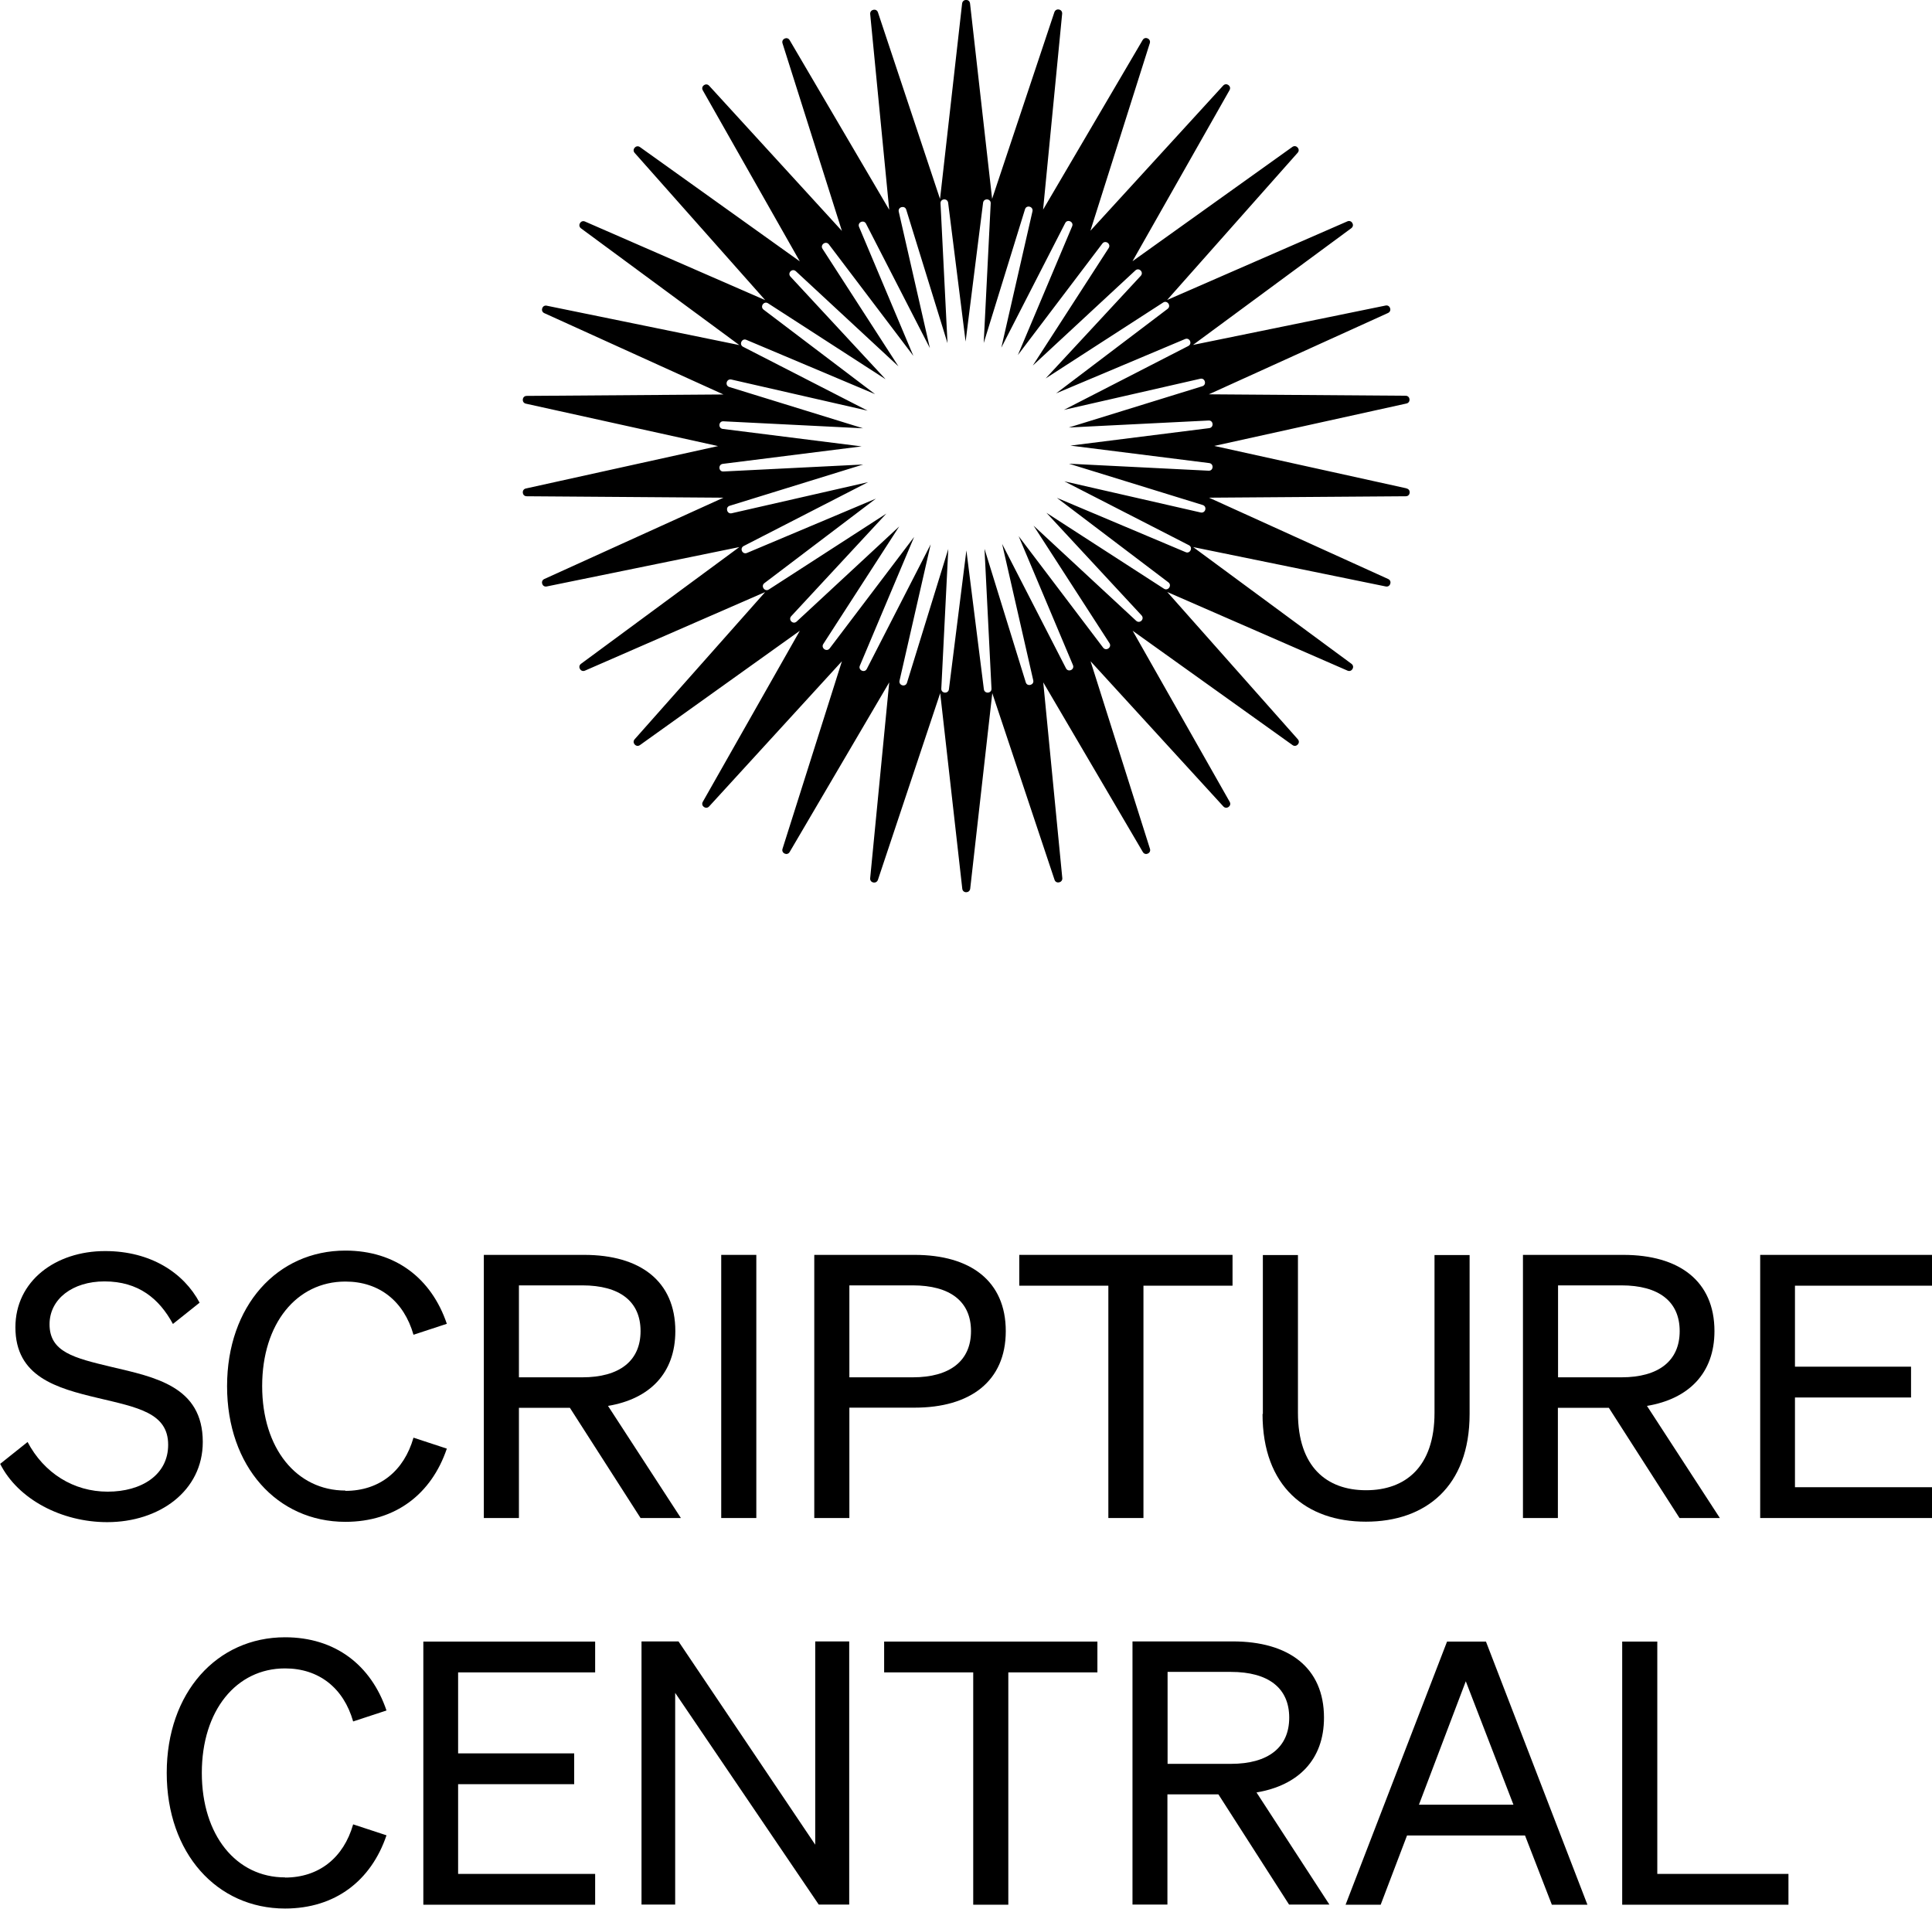 <?xml version="1.0" encoding="UTF-8"?><svg id="Layer_1" xmlns="http://www.w3.org/2000/svg" viewBox="0 0 121.67 120.19"><g><path d="M1.73,90.79c1.04,1.98,2.91,3.14,5.05,3.14s3.81-1.06,3.81-2.95c0-2.01-1.91-2.35-4.43-2.95-2.61-.62-5.19-1.34-5.19-4.45,0-2.91,2.52-4.8,5.65-4.8,2.88,0,4.96,1.38,5.95,3.25l-1.68,1.34c-.86-1.59-2.17-2.68-4.31-2.68-2.01,0-3.46,1.11-3.46,2.7,0,1.75,1.54,2.12,3.88,2.68,2.75,.65,5.77,1.22,5.77,4.73,0,3.09-2.74,5.05-6.02,5.05-2.86,0-5.61-1.43-6.74-3.67l1.73-1.38Z"/><path d="M21.75,93.88c2.15,0,3.69-1.25,4.29-3.35l2.1,.69c-.97,2.86-3.23,4.61-6.39,4.61-4.29,0-7.45-3.48-7.45-8.54s3.16-8.54,7.45-8.54c3.16,0,5.42,1.75,6.39,4.61l-2.1,.69c-.6-2.1-2.14-3.35-4.29-3.35-3.07,0-5.24,2.65-5.24,6.58s2.17,6.58,5.24,6.58Z"/><path d="M32.68,95.59h-2.21v-16.57h6.32c3.51,0,5.74,1.64,5.74,4.8,0,2.65-1.61,4.27-4.24,4.71l4.59,7.06h-2.54l-4.45-6.94h-3.21v6.94Zm3.99-8.86c2.35,0,3.67-1.04,3.67-2.91s-1.31-2.88-3.67-2.88h-3.99v5.79h3.99Z"/><path d="M47.63,95.59h-2.21v-16.57h2.21v16.57Z"/><path d="M53.49,95.59h-2.21v-16.57h6.32c3.51,0,5.74,1.64,5.74,4.8s-2.24,4.82-5.74,4.82h-4.11v6.94Zm3.99-8.86c2.35,0,3.67-1.04,3.67-2.91s-1.32-2.88-3.67-2.88h-3.99v5.79h3.99Z"/><path d="M72.01,80.96v14.63h-2.21v-14.63h-5.61v-1.94h13.43v1.94h-5.61Z"/><path d="M79.53,89.04v-10.01h2.21v9.94c0,3.39,1.8,4.87,4.29,4.87s4.31-1.48,4.31-4.87v-9.94h2.21v10.01c0,4.57-2.77,6.78-6.53,6.78s-6.51-2.21-6.51-6.78Z"/><path d="M98.12,95.59h-2.21v-16.57h6.32c3.51,0,5.74,1.64,5.74,4.8,0,2.65-1.62,4.27-4.25,4.71l4.59,7.06h-2.54l-4.45-6.94h-3.21v6.94Zm3.99-8.86c2.35,0,3.67-1.04,3.67-2.91s-1.32-2.88-3.67-2.88h-3.99v5.79h3.99Z"/><path d="M121.67,79.02v1.94h-8.63v5.1h7.31v1.94h-7.31v5.65h8.63v1.94h-10.82v-16.57h10.82Z"/><path d="M17.95,118.23c2.14,0,3.69-1.25,4.29-3.35l2.1,.69c-.97,2.86-3.23,4.61-6.39,4.61-4.29,0-7.45-3.48-7.45-8.54s3.16-8.54,7.45-8.54c3.16,0,5.42,1.75,6.39,4.61l-2.1,.69c-.6-2.1-2.15-3.34-4.29-3.34-3.07,0-5.24,2.65-5.24,6.58s2.17,6.58,5.24,6.58Z"/><path d="M37.48,103.37v1.94h-8.63v5.1h7.31v1.94h-7.31v5.65h8.63v1.94h-10.82v-16.57h10.82Z"/><path d="M53.47,119.93h-1.91l-9.04-13.33v13.33h-2.12v-16.57h2.33l8.61,12.8v-12.8h2.14v16.57Z"/><path d="M63.5,105.31v14.63h-2.21v-14.63h-5.61v-1.94h13.43v1.94h-5.61Z"/><path d="M73.53,119.93h-2.21v-16.57h6.32c3.51,0,5.74,1.64,5.74,4.8,0,2.65-1.62,4.27-4.25,4.71l4.59,7.06h-2.54l-4.45-6.94h-3.21v6.94Zm3.99-8.86c2.35,0,3.67-1.04,3.67-2.91s-1.32-2.88-3.67-2.88h-3.99v5.79h3.99Z"/><path d="M93.58,103.37l6.39,16.57h-2.24l-1.69-4.36h-7.43l-1.66,4.36h-2.21l6.39-16.57h2.45Zm-4.22,10.27h5.95l-3-7.77-2.95,7.77Z"/><path d="M102.16,103.37h2.21v14.63h8.26v1.94h-10.47v-16.57Z"/></g><path d="M88.57,30.75l-12.1-2.67,12.1-2.67c.29-.06,.25-.49-.05-.49l-12.39-.09,11.28-5.12c.27-.12,.14-.53-.15-.47l-12.13,2.48,9.97-7.35c.24-.18,.02-.55-.25-.43l-11.35,4.95,8.22-9.27c.2-.22-.09-.54-.33-.37l-10.07,7.2,6.11-10.77c.15-.26-.2-.51-.4-.29l-8.36,9.14,3.74-11.81c.09-.28-.3-.46-.45-.2l-6.27,10.68,1.2-12.33c.03-.3-.39-.39-.49-.1l-3.92,11.75L61.09,.22c-.03-.3-.46-.3-.5,0l-1.39,12.31L55.29,.78c-.09-.28-.51-.19-.49,.1l1.2,12.33-6.27-10.68c-.15-.26-.54-.08-.45,.2l3.74,11.81-8.36-9.14c-.2-.22-.55,.03-.4,.29l6.11,10.77-10.07-7.2c-.24-.17-.53,.15-.33,.37l8.22,9.27-11.35-4.95c-.27-.12-.49,.25-.25,.43l9.97,7.35-12.13-2.48c-.29-.06-.42,.35-.15,.47l11.28,5.12-12.39,.09c-.3,0-.34,.43-.05,.49l12.1,2.67-12.1,2.67c-.29,.06-.25,.49,.05,.49l12.39,.09-11.28,5.12c-.27,.12-.14,.53,.15,.47l12.13-2.48-9.97,7.35c-.24,.18-.02,.55,.25,.43l11.35-4.95-8.22,9.27c-.2,.22,.09,.54,.33,.37l10.07-7.2-6.11,10.77c-.15,.26,.2,.51,.4,.29l8.36-9.14-3.74,11.81c-.09,.28,.3,.46,.45,.2l6.27-10.68-1.2,12.33c-.03,.3,.39,.39,.49,.1l3.92-11.75,1.39,12.31c.03,.3,.46,.3,.5,0l1.39-12.31,3.92,11.75c.09,.28,.51,.19,.49-.1l-1.2-12.33,6.27,10.68c.15,.26,.54,.08,.45-.2l-3.74-11.81,8.36,9.14c.2,.22,.55-.03,.4-.29l-6.11-10.77,10.07,7.2c.24,.17,.53-.15,.33-.37l-8.22-9.27,11.35,4.95c.27,.12,.49-.25,.25-.43l-9.97-7.35,12.13,2.48c.29,.06,.42-.35,.15-.47l-11.28-5.12,12.39-.09c.3,0,.34-.43,.05-.49Zm-12.46-1.11l-8.79-.44,8.42,2.6c.3,.09,.18,.54-.13,.47l-8.58-1.96,7.84,4.02c.28,.14,.08,.56-.2,.44l-8.11-3.42,7.02,5.32c.25,.19-.02,.57-.28,.4l-7.4-4.78,5.99,6.46c.21,.23-.11,.55-.34,.34l-6.46-5.99,4.78,7.4c.17,.26-.21,.53-.4,.28l-5.32-7.02,3.42,8.12c.12,.29-.3,.48-.44,.2l-4.02-7.83,1.96,8.59c.07,.3-.38,.42-.47,.13l-2.6-8.41,.44,8.8c.02,.31-.44,.35-.48,.04l-1.1-8.74-1.1,8.74c-.04,.31-.5,.27-.48-.04l.44-8.79-2.6,8.42c-.09,.3-.54,.18-.47-.13l1.96-8.58-4.02,7.84c-.14,.28-.56,.08-.44-.2l3.42-8.11-5.32,7.02c-.19,.25-.57-.02-.4-.28l4.78-7.4-6.46,5.99c-.23,.21-.55-.11-.34-.34l5.99-6.46-7.4,4.78c-.26,.17-.53-.21-.28-.4l7.02-5.32-8.12,3.42c-.29,.12-.48-.3-.2-.44l7.83-4.02-8.59,1.96c-.3,.07-.42-.38-.13-.47l8.41-2.6-8.8,.44c-.31,.02-.35-.44-.04-.48l8.74-1.1-8.74-1.1c-.31-.04-.27-.5,.04-.48l8.79,.44-8.42-2.6c-.3-.09-.18-.54,.13-.47l8.58,1.96-7.84-4.02c-.28-.14-.08-.56,.2-.44l8.11,3.42-7.02-5.32c-.25-.19,.02-.57,.28-.4l7.4,4.78-5.99-6.46c-.21-.23,.11-.55,.34-.34l6.46,5.99-4.78-7.4c-.17-.26,.21-.53,.4-.28l5.32,7.02-3.42-8.12c-.12-.29,.3-.48,.44-.2l4.02,7.83-1.96-8.59c-.07-.3,.38-.42,.47-.13l2.6,8.41-.44-8.8c-.02-.31,.44-.35,.48-.04l1.1,8.74,1.1-8.74c.04-.31,.5-.27,.48,.04l-.44,8.79,2.6-8.42c.09-.3,.54-.18,.47,.13l-1.96,8.58,4.02-7.84c.14-.28,.56-.08,.44,.2l-3.42,8.11,5.32-7.02c.19-.25,.57,.02,.4,.28l-4.78,7.4,6.46-5.99c.23-.21,.55,.11,.34,.34l-5.99,6.46,7.4-4.78c.26-.17,.53,.21,.28,.4l-7.02,5.32,8.12-3.42c.29-.12,.48,.3,.2,.44l-7.83,4.02,8.59-1.96c.3-.07,.42,.38,.13,.47l-8.41,2.6,8.8-.44c.31-.02,.35,.44,.04,.48l-8.74,1.1,8.74,1.1c.31,.04,.27,.5-.04,.48Z"/></svg>